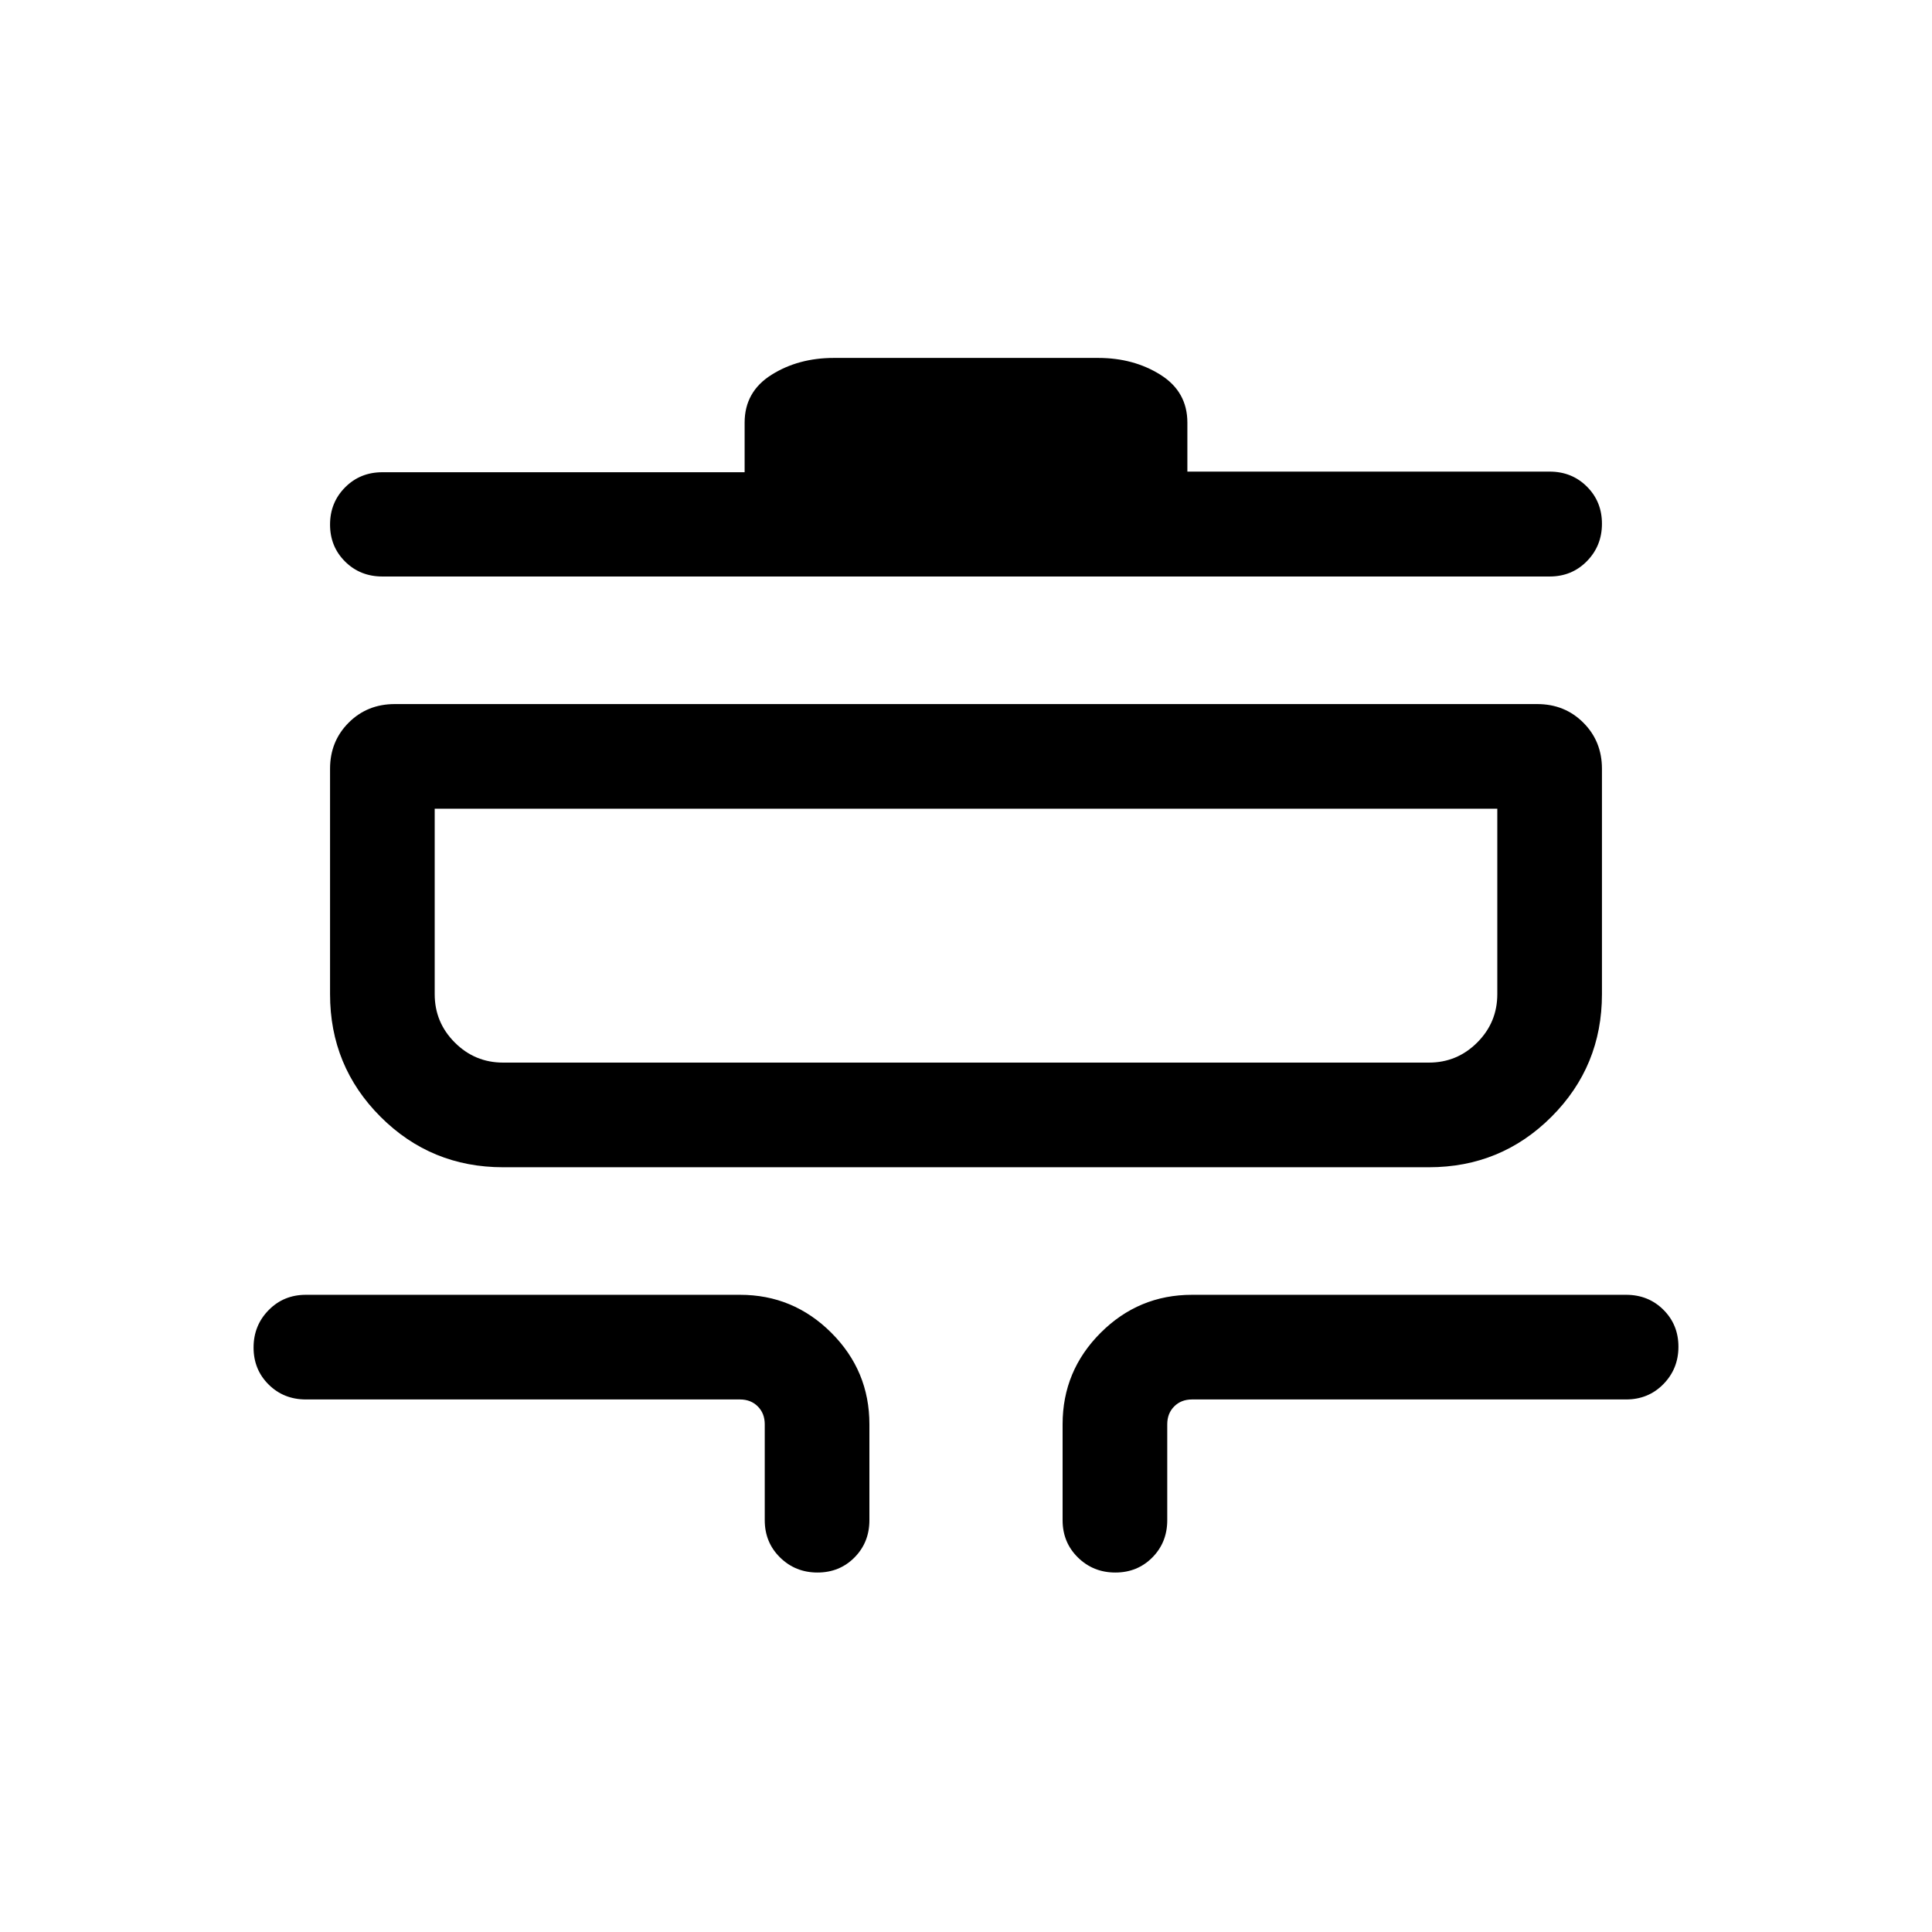 <svg xmlns="http://www.w3.org/2000/svg" height="20" viewBox="0 -960 960 960" width="20"><path d="M406.2-178.62q-10.97 0-18.58-7.47-7.62-7.48-7.62-18.53v-47.69q0-5.38-3.46-8.85-3.46-3.46-8.85-3.46H152q-11.05 0-18.52-7.42-7.48-7.41-7.48-18.38 0-10.97 7.48-18.58 7.47-7.62 18.52-7.62h215.69q26.53 0 45.42 18.89T432-252.31v47.69q0 11.05-7.42 18.53-7.42 7.47-18.38 7.47Zm148 0q-10.97 0-18.58-7.47-7.62-7.48-7.62-18.53v-47.69q0-26.53 18.89-45.42t45.42-18.89H808q11.05 0 18.52 7.42 7.48 7.42 7.48 18.39 0 10.96-7.48 18.58-7.47 7.61-18.52 7.61H592.31q-5.39 0-8.85 3.46-3.46 3.47-3.46 8.85v47.69q0 11.05-7.42 18.53-7.42 7.47-18.38 7.47ZM250-380q-35.83 0-60.92-25.08Q164-430.17 164-466v-112q0-13.66 9.25-22.91 9.24-9.24 22.91-9.24h567.68q13.67 0 22.91 9.24Q796-591.66 796-578v112q0 35.83-25.08 60.92Q745.83-380 710-380H250Zm0-52h460q14.05 0 24.02-9.98Q744-451.95 744-466v-92.15H216V-466q0 14.05 9.98 24.02Q235.95-432 250-432Zm-60-241.54q-11.05 0-18.52-7.42-7.48-7.41-7.48-18.38 0-10.97 7.48-18.49 7.47-7.52 18.52-7.52h180V-750q0-15.36 13.35-23.76 13.34-8.39 30.99-8.39h131.32q17.65 0 30.99 8.39Q590-765.36 590-750v24.34h180q11.05 0 18.52 7.44 7.48 7.45 7.48 18.45t-7.48 18.62q-7.47 7.61-18.52 7.61H190ZM216-432v-126.15V-432Z"/></svg>